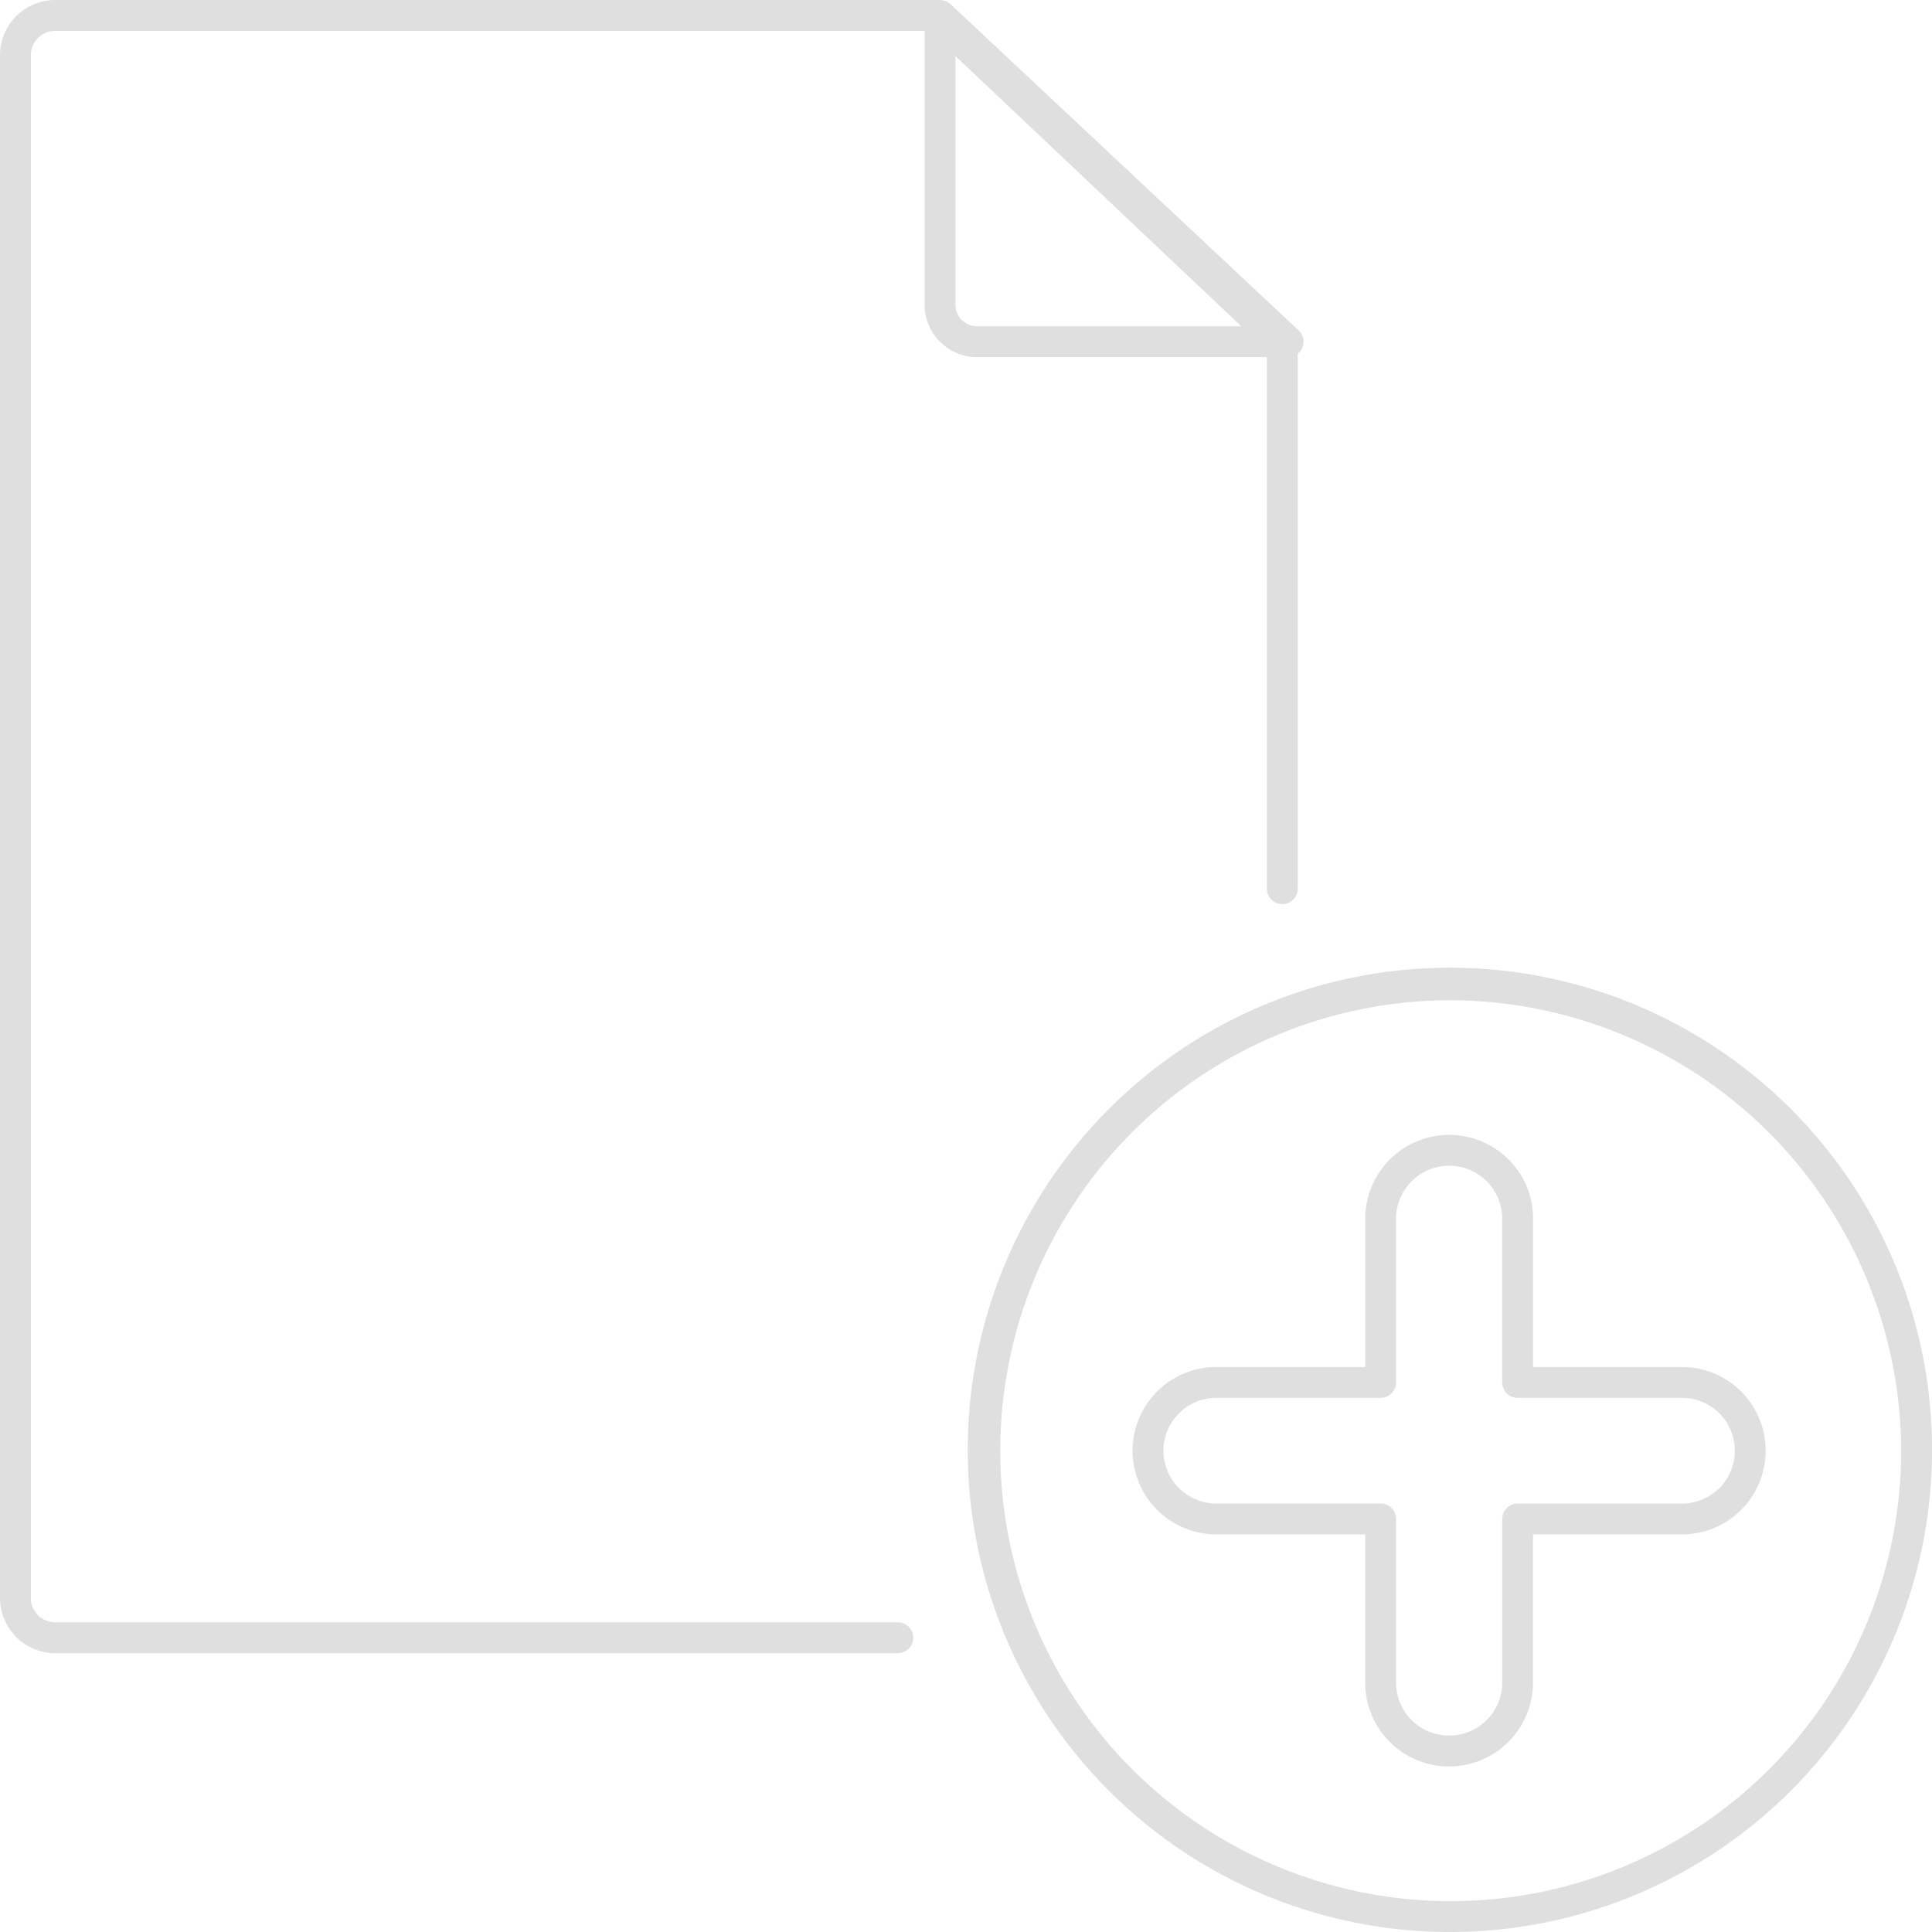 <svg xmlns="http://www.w3.org/2000/svg" width="130" height="130" viewBox="0 0 156.499 156.5">
<g id="empty-state-illustration" transform="translate(-1028.766 -482.75)">
  <g id="Group_172838" data-name="Group 172838" transform="translate(1108.29 562.525)">
	<path id="Path_129354" data-name="Path 129354" d="M241.906,280.936a6.788,6.788,0,0,1-6.8-6.781V262.137H223.045a6.78,6.78,0,1,1,0-13.56h12.065V236.559a6.8,6.8,0,0,1,11.6-4.8,6.724,6.724,0,0,1,1.992,4.8v12.02h12.063a6.78,6.78,0,1,1,0,13.56H248.7v12.017A6.8,6.8,0,0,1,241.906,280.936Zm-5.548-21.3a1.25,1.25,0,0,1,1.25,1.25v13.269a4.288,4.288,0,0,0,4.3,4.28,4.3,4.3,0,0,0,4.3-4.28V260.889a1.25,1.25,0,0,1,1.25-1.25h13.313a4.28,4.28,0,1,0,0-8.56H247.454a1.25,1.25,0,0,1-1.25-1.25V236.559a4.288,4.288,0,0,0-4.3-4.281,4.3,4.3,0,0,0-4.3,4.281v13.269a1.25,1.25,0,0,1-1.25,1.25H223.045a4.28,4.28,0,1,0,0,8.56Z" transform="translate(-204.044 -217.621)" fill="#dfdfdf" />
	<path id="Path_129355" data-name="Path 129355" d="M227.5,279.893a39.057,39.057,0,1,1,15.223-3.064A38.977,38.977,0,0,1,227.5,279.893Zm0-75.475a36.488,36.488,0,1,0,36.613,36.488A36.592,36.592,0,0,0,227.5,204.418Z" transform="translate(-189.636 -203.168)" fill="#dfdfdf" />
  </g>
  <g id="Group_172839" data-name="Group 172839" transform="translate(1030.016 484)">
	<path id="Path_129356" data-name="Path 129356" d="M125.019,172.663H56.85a4.477,4.477,0,0,1-4.56-4.378V43.128a4.477,4.477,0,0,1,4.56-4.378h71.172a1.25,1.25,0,0,1,.859.342l28.139,26.6a1.25,1.25,0,0,1,.391.908v44.138a1.25,1.25,0,0,1-2.5,0v-43.6L127.525,41.25H56.85a1.978,1.978,0,0,0-2.06,1.878V168.284a1.978,1.978,0,0,0,2.06,1.878h68.169a1.25,1.25,0,1,1,0,2.5Z" transform="translate(-53.54 -40)" fill="#dfdfdf" />
	<path id="Path_129357" data-name="Path 129357" d="M227.106,67.68h-25.1a4.258,4.258,0,0,1-4.347-4.153V40a1.25,1.25,0,0,1,2.1-.912l28.2,26.43a1.25,1.25,0,0,1-.855,2.162Zm-26.948-24.8V63.527a1.76,1.76,0,0,0,1.847,1.653h21.94Z" transform="translate(-124.013 -40)" fill="#dfdfdf" />
  </g>
</g>
</svg>